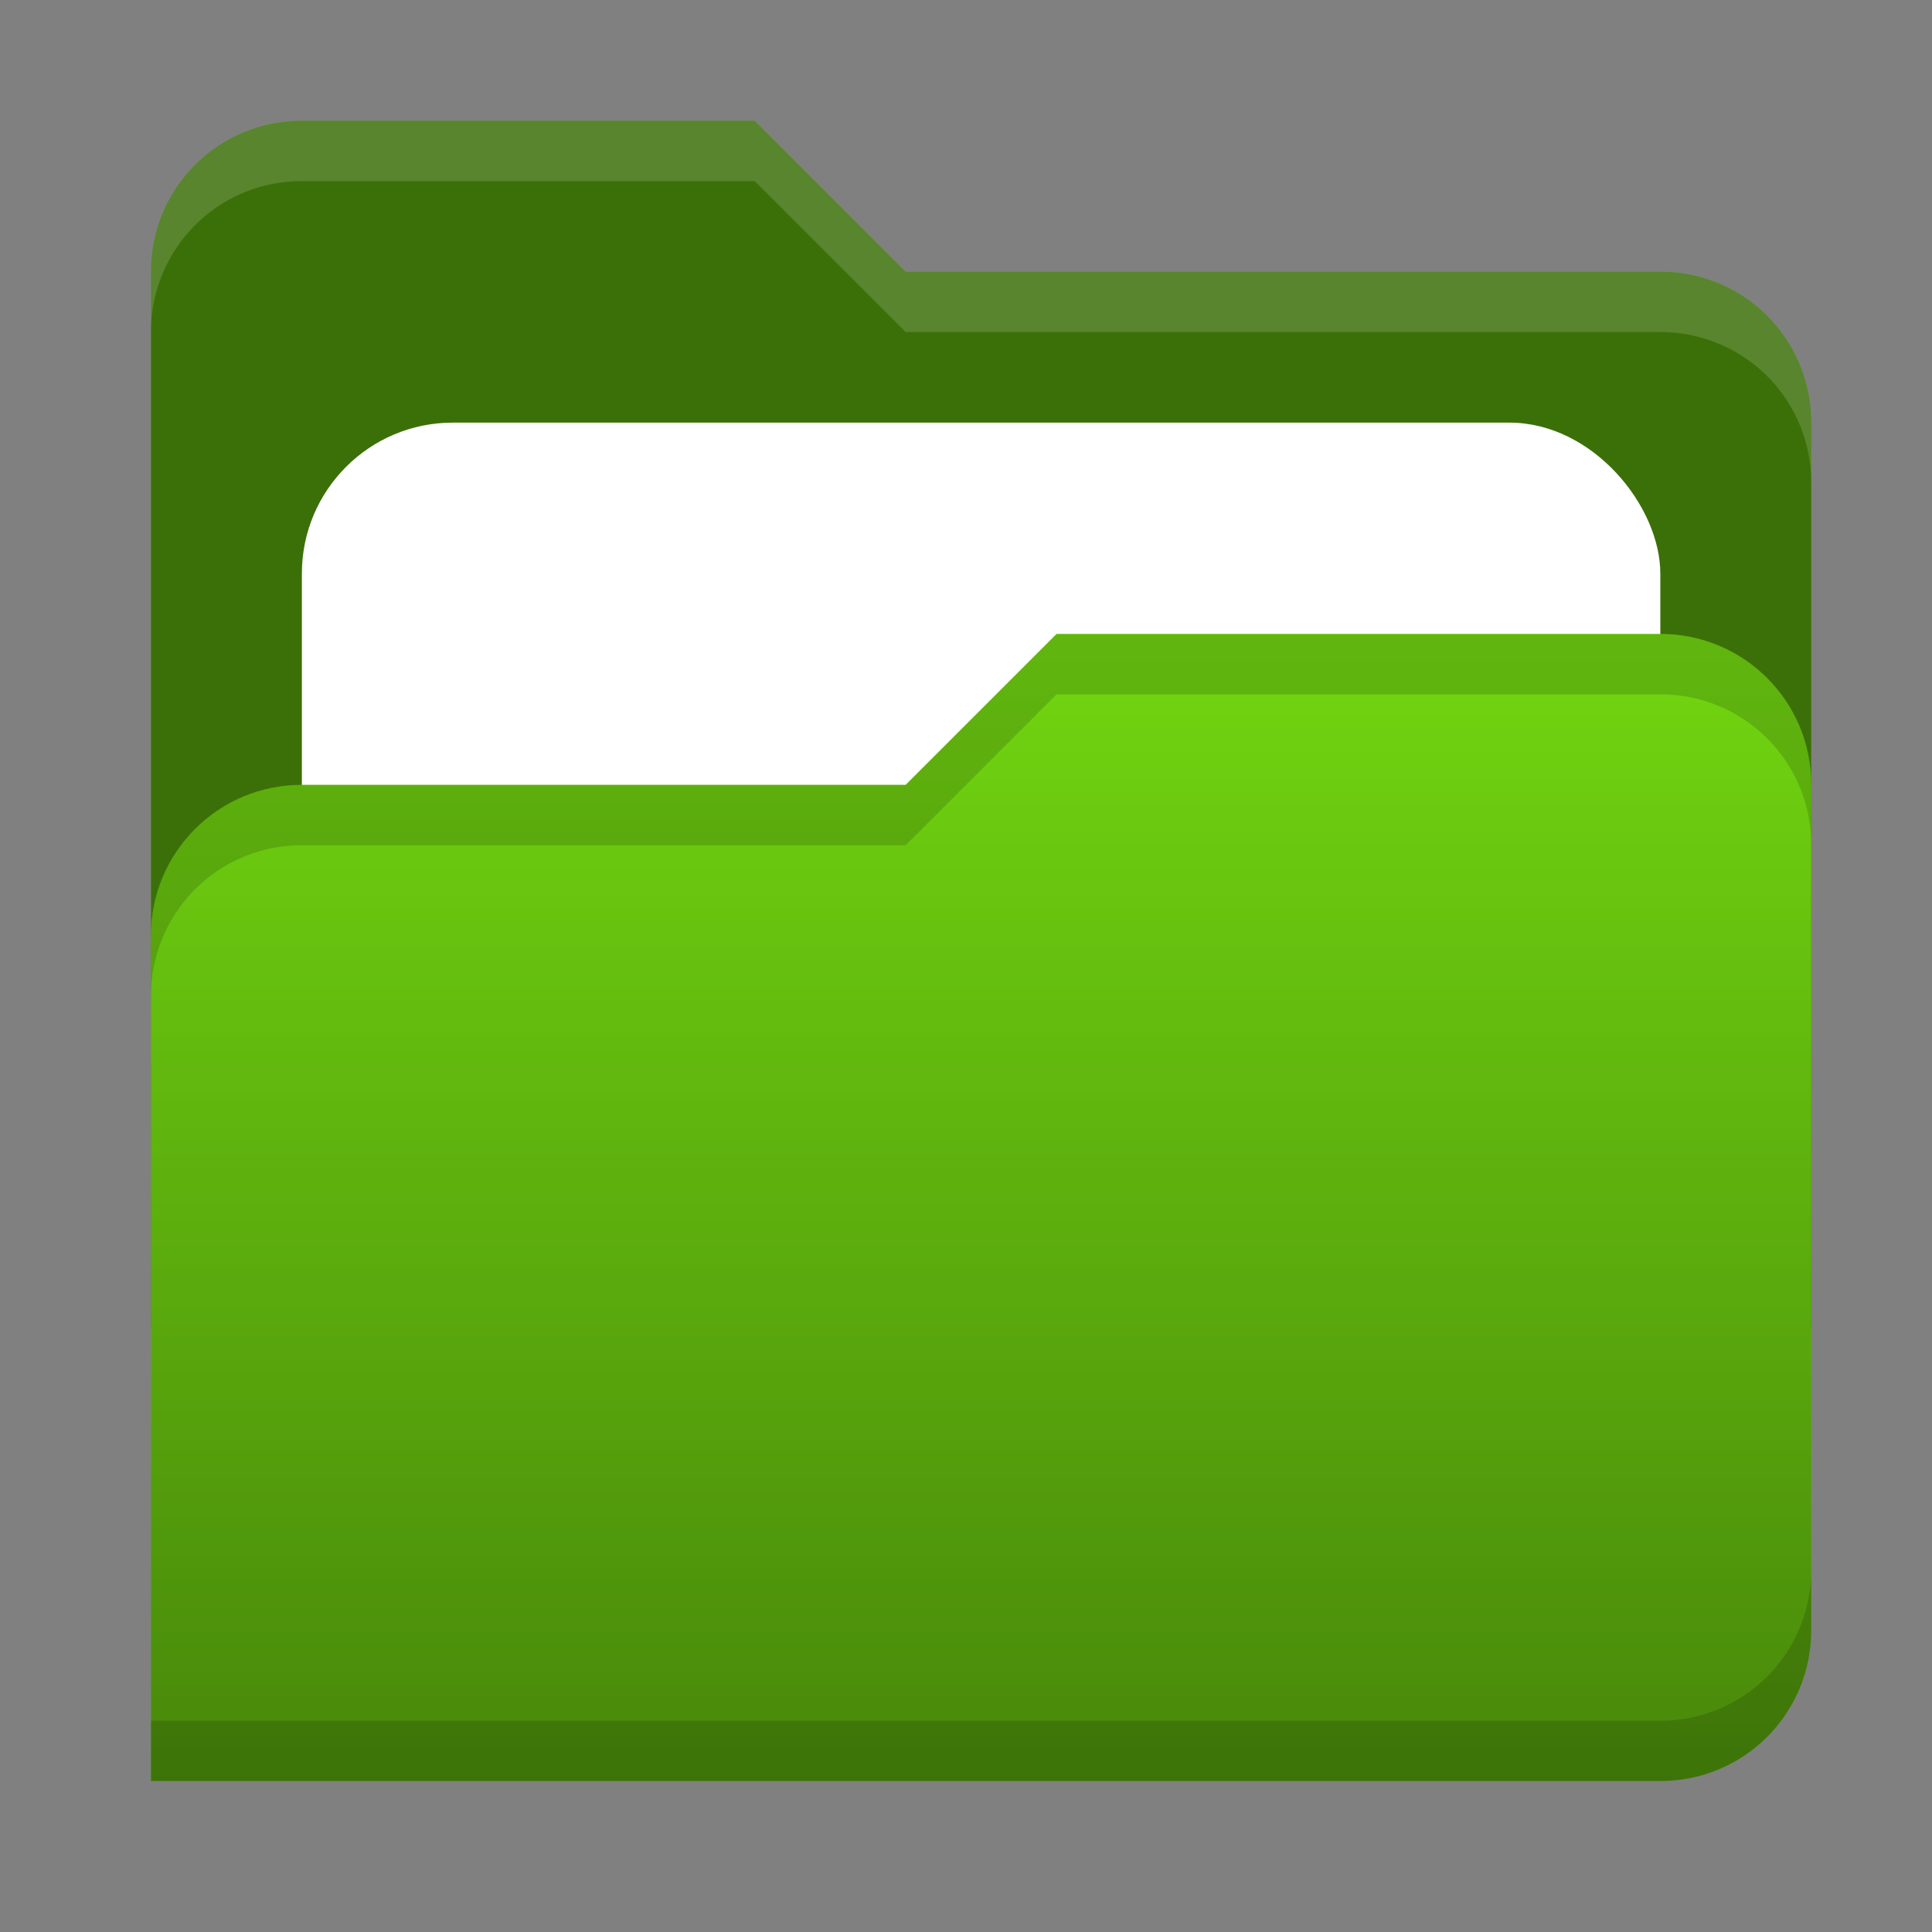 <?xml version="1.0" encoding="UTF-8" standalone="no"?>
<svg
   xmlns:dc="http://purl.org/dc/elements/1.1/"
   xmlns:cc="http://creativecommons.org/ns#"
   xmlns:rdf="http://www.w3.org/1999/02/22-rdf-syntax-ns#"
   xmlns:svg="http://www.w3.org/2000/svg"
   xmlns="http://www.w3.org/2000/svg"
   xmlns:xlink="http://www.w3.org/1999/xlink"
   xmlns:sodipodi="http://sodipodi.sourceforge.net/DTD/sodipodi-0.dtd"
   xmlns:inkscape="http://www.inkscape.org/namespaces/inkscape"
   width="64"
   height="64"
   version="1.1"
   id="svg24"
   sodipodi:docname="system-file-manager.svg"
   inkscape:version="0.92.5 (2060ec1f9f, 2020-04-08)">
  <rect width="100%" height="100%" fill="#808080" stroke="none"/>
  <sodipodi:namedview
     pagecolor="#ffffff"
     bordercolor="#666666"
     borderopacity="1"
     objecttolerance="10"
     gridtolerance="10"
     guidetolerance="10"
     inkscape:pageopacity="0"
     inkscape:pageshadow="2"
     inkscape:window-width="1136"
     inkscape:window-height="480"
     id="namedview26"
     showgrid="false"
     inkscape:zoom="3.6875"
     inkscape:cx="2.8474576"
     inkscape:cy="32"
     inkscape:window-x="0"
     inkscape:window-y="25"
     inkscape:window-maximized="0"
     inkscape:current-layer="svg24" />
  <defs
     id="defs8">
  <defs
     id="defs12" />
    <style
       id="current-color-scheme"
       type="text/css">
      .ColorScheme-Highlight {
        color:#77e011;
      }
    </style>
    <linearGradient
       id="a">
      <stop
         offset="0"
         stop-opacity=".392"
         id="stop2" />
      <stop
         offset="1"
         stop-opacity=".026"
         id="stop4" />
    </linearGradient>
    <linearGradient
       xlink:href="#a"
       id="b"
       x1="5"
       y1="59"
       x2="5"
       y2="19"
       gradientUnits="userSpaceOnUse" />
  </defs>
  <path
     d="M 10,4 C 7.23,4 5,6.23 5,9 V 44 H 60 V 14 A 5.005,5.005 0 0 0 58.54,10.46 4.989,4.989 0 0 0 55,9 H 30 L 25,4 Z"
     id="path10"
     inkscape:connector-curvature="0"
     class="ColorScheme-Highlight"
     style="fill:currentColor" />
  <path
     d="M 10,4 C 7.23,4 5,6.23 5,9 V 44 H 60 V 14 A 5.005,5.005 0 0 0 58.54,10.46 4.989,4.989 0 0 0 55,9 H 30 L 25,4 Z"
     id="path12"
     inkscape:connector-curvature="0"
     style="opacity:0.5" />
  <rect
     width="45"
     height="25"
     x="10"
     y="14"
     ry="5"
     rx="5"
     id="rect14"
     style="fill:#ffffff" />
  <path
     d="m 35,21 -5,5 H 10 c -2.77,0 -5,2.23 -5,5 v 28 h 50 c 2.77,0 5,-2.23 5,-5 V 26 c 0,-2.77 -2.23,-5 -5,-5 z"
     id="path16"
     inkscape:connector-curvature="0"
     class="ColorScheme-Highlight"
     style="fill:currentColor" />
  <path
     d="M 10,4 C 7.23,4 5,6.23 5,9 v 2 A 5.005,5.005 0 0 1 6.46,7.46 4.989,4.989 0 0 1 10,6 h 15 l 5,5 H 55 A 5.005,5.005 0 0 1 58.54,12.46 4.989,4.989 0 0 1 60,16 V 14 A 5.005,5.005 0 0 0 58.54,10.46 4.989,4.989 0 0 0 55,9 H 30 L 25,4 Z"
     id="path18"
     inkscape:connector-curvature="0"
     style="opacity:0.15;fill:#ffffff" />
  <path
     d="m 35,21 -5,5 H 10 c -2.77,0 -5,2.23 -5,5 v 28 h 50 c 2.77,0 5,-2.23 5,-5 V 26 c 0,-2.77 -2.23,-5 -5,-5 z"
     id="path20"
     style="fill:url(#b)"
     inkscape:connector-curvature="0" />
  <path
     d="m 35,21 -5,5 H 10 A 5.005,5.005 0 0 0 6.46,27.46 4.989,4.989 0 0 0 5,31 v 2 A 5.005,5.005 0 0 1 6.46,29.46 4.989,4.989 0 0 1 10,28 h 20 l 5,-5 H 55 A 5.005,5.005 0 0 1 58.54,24.46 4.989,4.989 0 0 1 60,28 v -2 c 0,-2.77 -2.23,-5 -5,-5 z M 60,52 A 5.005,5.005 0 0 1 58.54,55.54 4.989,4.989 0 0 1 55,57 H 5 v 2 h 50 c 2.77,0 5,-2.23 5,-5 z"
     id="path22"
     inkscape:connector-curvature="0"
     style="opacity:0.15" />
</svg>

